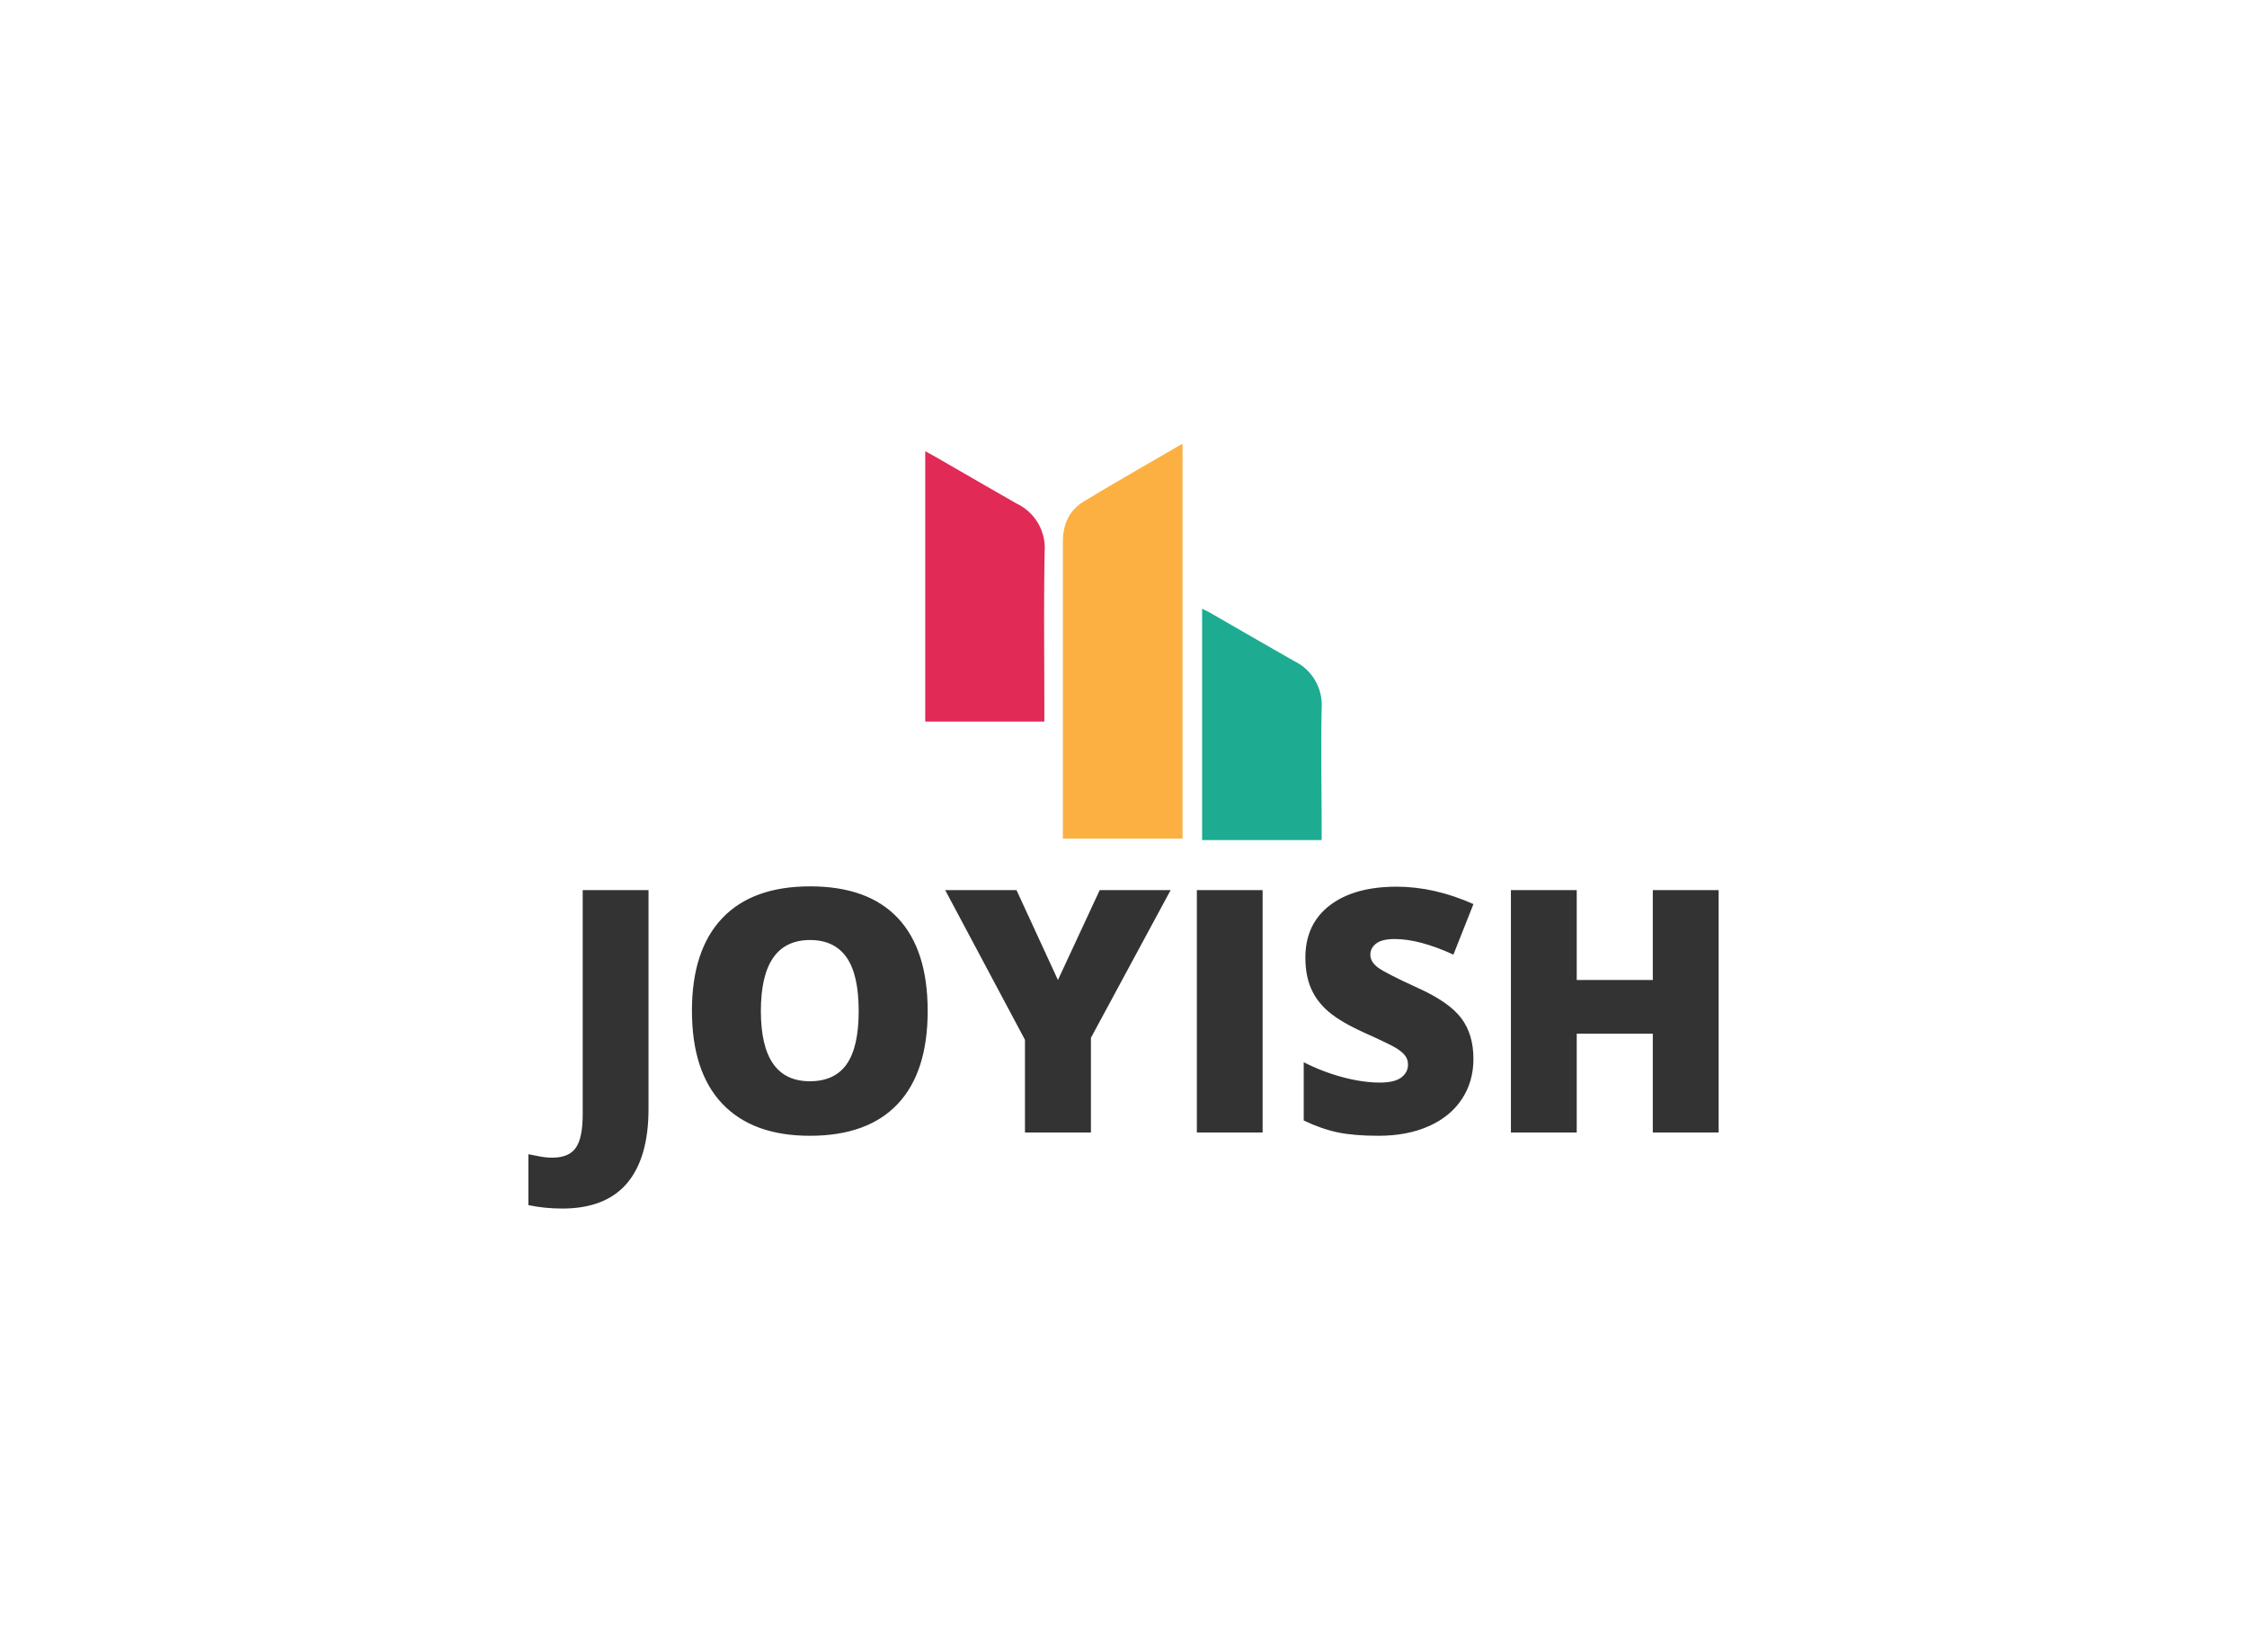 <svg data-v-0dd9719b="" version="1.0" xmlns="http://www.w3.org/2000/svg" xmlns:xlink="http://www.w3.org/1999/xlink" width="100%" height="100%" viewBox="0 0 340 250" preserveAspectRatio="xMidYMid meet" color-interpolation-filters="sRGB" style="margin: auto;"> <rect data-v-0dd9719b="" x="0" y="0" width="100%" height="100%" fill="#fff" fill-opacity="1" class="background"></rect> <rect data-v-0dd9719b="" x="0" y="0" width="100%" height="100%" fill="url(#watermark)" fill-opacity="1" class="watermarklayer"></rect> <g data-v-0dd9719b="" fill="#333" class="icon-text-wrapper icon-svg-group iconsvg" transform="translate(79.95,67.134)"><g class="iconsvg-imagesvg" transform="translate(60.05,0)"><g><rect fill="#333" fill-opacity="0" stroke-width="2" x="0" y="0" width="60" height="59.983" class="image-rect"></rect> <svg x="0" y="0" width="60" height="59.983" filtersec="colorsb7725342079" class="image-svg-svg primary" style="overflow: visible;"><svg xmlns="http://www.w3.org/2000/svg" viewBox="0 0 64.019 64"><title>资源 201</title><path d="M41.54 0v63.76H22.22V61.9v-46c0-2.88 1-5.13 3.39-6.58C30.78 6.19 36.05 3.19 41.54 0z" fill="#fcb041"></path><path d="M19.23 44.86H0V1.21c.57.32 1 .55 1.45.8 4.46 2.57 8.91 5.15 13.38 7.7a7.91 7.91 0 0 1 4.45 7.64c-.16 8.56-.05 17.12-.05 25.68z" fill="#e12a56"></path><path d="M44.7 64V26.65c.48.23.86.4 1.21.6 4.56 2.62 9.1 5.26 13.67 7.85A7.89 7.89 0 0 1 64 42.74c-.13 6.45 0 12.89 0 19.34V64z" fill="#1dac92"></path></svg></svg> <!----></g></g> <g transform="translate(0,66.983)"><g data-gra="path-name" fill-rule="" class="tp-name iconsvg-namesvg"><g transform="scale(1)"><g><path d="M1.08 11.51L1.08 11.51Q-1.63 11.51-4.06 10.99L-4.06 10.99-4.06 3.29Q-3.26 3.44-2.36 3.62-1.45 3.81-0.4 3.81L-0.4 3.81Q2.06 3.81 3.11 2.33 4.16 0.85 4.16-2.73L4.16-2.73 4.16-36.67 14.12-36.67 14.12-3.59Q14.12 3.86 10.86 7.69 7.6 11.51 1.08 11.51ZM56.36-18.38L56.36-18.38Q56.36-9.13 51.82-4.31 47.28 0.5 38.52 0.5L38.52 0.5Q29.9 0.5 25.29-4.34 20.69-9.18 20.69-18.43L20.69-18.43Q20.69-27.59 25.27-32.42 29.85-37.24 38.57-37.24L38.57-37.24Q47.33-37.24 51.84-32.45 56.36-27.66 56.36-18.38ZM31.12-18.38L31.12-18.38Q31.12-7.75 38.52-7.75L38.52-7.75Q42.29-7.75 44.1-10.33 45.92-12.92 45.92-18.38L45.92-18.38Q45.92-23.88 44.08-26.5 42.23-29.12 38.57-29.12L38.57-29.12Q31.12-29.12 31.12-18.38ZM69.8-36.67L76.07-23.07 82.39-36.67 93.12-36.67 81.06-14.32 81.06 0 71.08 0 71.08-14.02 59.01-36.67 69.8-36.67ZM107.04 0L97.09 0 97.09-36.67 107.04-36.67 107.04 0ZM138.94-11.14L138.94-11.14Q138.94-7.72 137.21-5.08 135.48-2.43 132.22-0.97 128.96 0.5 124.57 0.5L124.57 0.5Q120.91 0.5 118.43-0.01 115.95-0.53 113.26-1.81L113.26-1.81 113.26-10.63Q116.1-9.18 119.16-8.36 122.22-7.55 124.77-7.55L124.77-7.55Q126.98-7.55 128.01-8.31 129.04-9.08 129.04-10.28L129.04-10.28Q129.04-11.04 128.62-11.6 128.21-12.16 127.29-12.74 126.38-13.32 122.42-15.1L122.42-15.1Q118.83-16.73 117.04-18.26 115.24-19.79 114.38-21.77 113.51-23.75 113.51-26.46L113.51-26.46Q113.51-31.53 117.2-34.36 120.89-37.19 127.33-37.19L127.33-37.19Q133.02-37.19 138.94-34.56L138.94-34.56 135.91-26.91Q130.77-29.27 127.03-29.27L127.03-29.27Q125.1-29.27 124.22-28.59 123.34-27.91 123.34-26.91L123.34-26.91Q123.34-25.83 124.46-24.98 125.58-24.13 130.52-21.87L130.52-21.87Q135.26-19.74 137.1-17.29 138.94-14.85 138.94-11.14ZM176.04-36.67L176.04 0 166.08 0 166.08-14.95 154.57-14.95 154.57 0 144.61 0 144.61-36.67 154.57-36.67 154.57-23.07 166.08-23.07 166.08-36.67 176.04-36.67Z" transform="translate(4.06, 37.24)"></path></g> <!----> <!----> <!----> <!----> <!----> <!----> <!----></g></g> <!----></g></g><defs v-gra="od"></defs></svg>